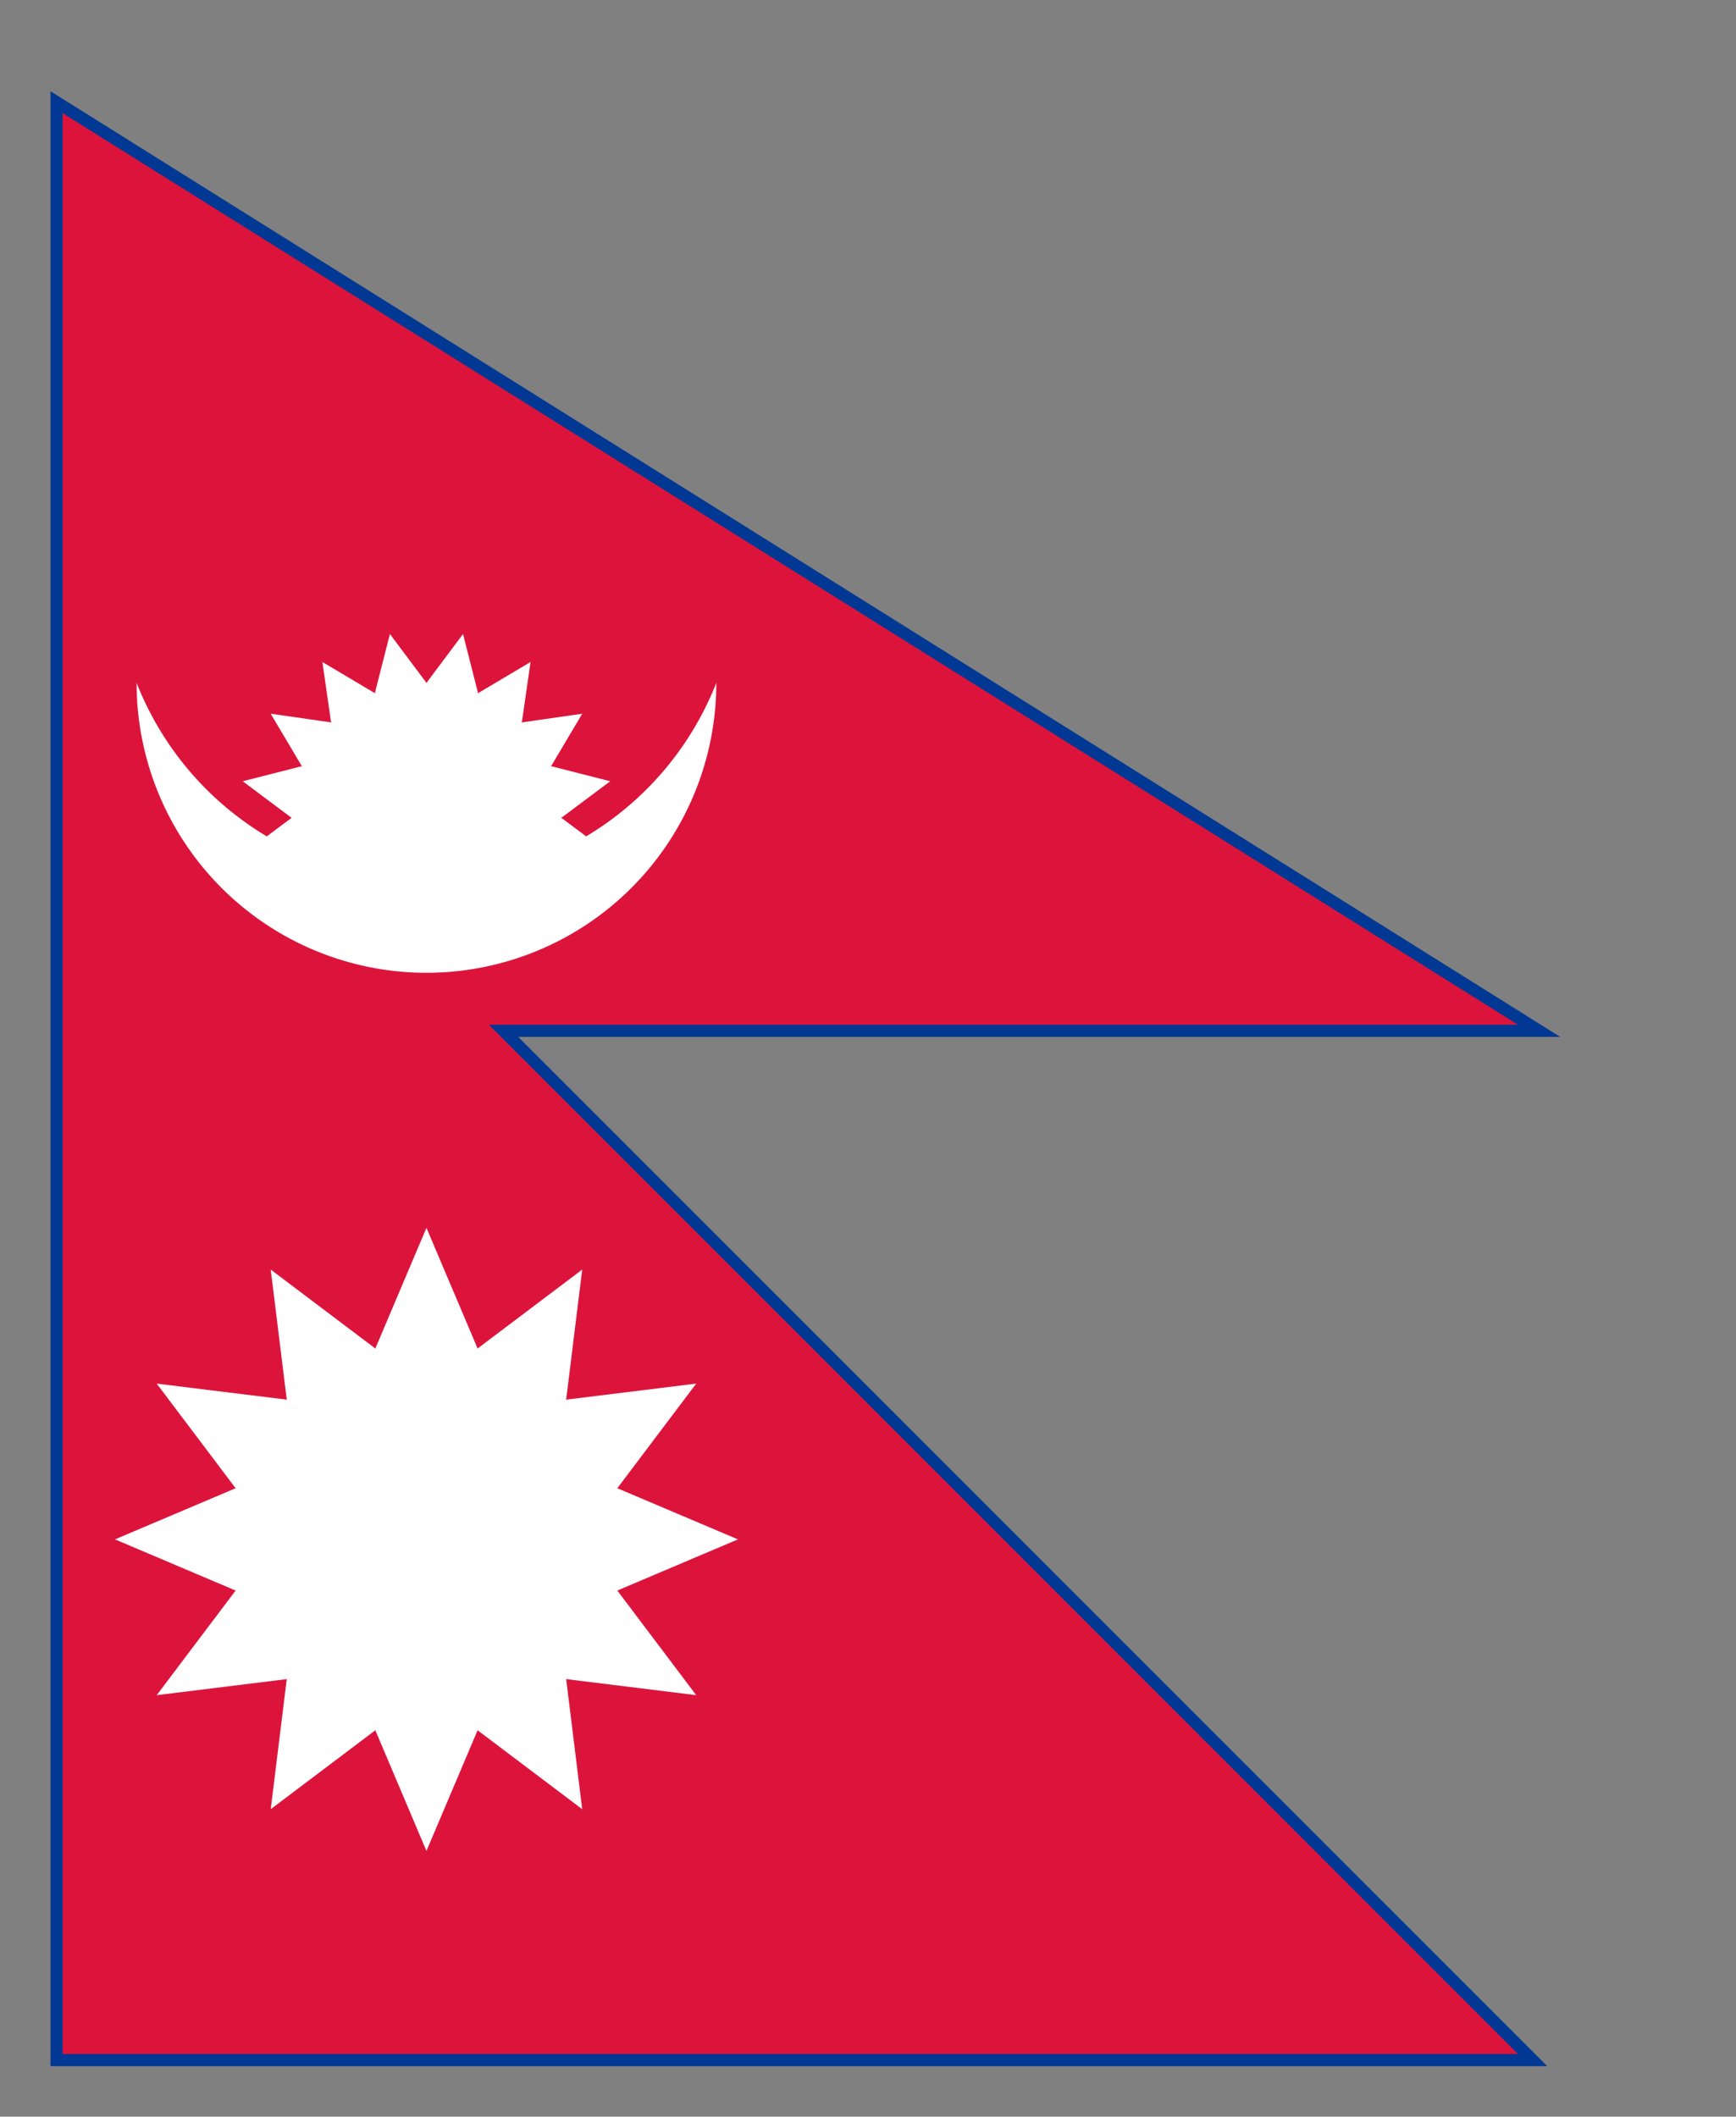 <svg xmlns:xlink="http://www.w3.org/1999/xlink"
  xmlns="http://www.w3.org/2000/svg" viewBox="-17.582 -4.664 71.571 87.246">
  <rect x="-17.582" y="-4.664" width="71.571" height="87.246" fill="#808080" stroke="none"/>
  <title>Flag of Nepal</title>
  <desc>Coding according to the official construction in "Constitution of the Kingdom of Nepal, Article 5, Shedule 1", adopted in November 1990</desc>
  <use xlink:href="#b" stroke="#003893" strokeWidth="5.165"/>
  <path id="b" d="M -15,37.574 h 60 L -15,0 v 80 h 60 L -15,20 z" fill="#DC143C"/>
  <g fill="#fff">
    <path d="M -11.95,23.483 A 12.84,12.84 0 0,0 11.95,23.483 A 11.95 11.95 0 0,1 -11.95,23.483"/>
    <g transform="translate(0,29.045) scale(5.561)">
      <circle r="1"/>
      <g id="jags6">
        <g id="jags3">
          <path id="jag" d="M 0.195,-0.981 L 0,-1.389 L -0.195,-0.981" transform="rotate(11.25)"/>
          <use xlink:href="#jag" transform="rotate(22.5)"/>
          <use xlink:href="#jag" transform="rotate(45)"/>
        </g>
        <use xlink:href="#jags3" transform="rotate(67.5)"/>
      </g>
      <use xlink:href="#jags6" transform="scale(-1, 1)"/>
    </g>
    <g transform="translate(0,58.787) scale(8.143)">
      <circle r="1"/>
      <g id="rays4">
        <g id="rays2">
          <path id="ray" d="M 0.259,0.966 L 0,1.577 L -0.259,0.966"/>
          <use xlink:href="#ray" transform="rotate(180)"/>
        </g>
        <use xlink:href="#rays2" transform="rotate(90)"/>
      </g>
      <use xlink:href="#rays4" transform="rotate(30)"/>
      <use xlink:href="#rays4" transform="rotate(60)"/>
    </g>
  </g>
</svg>
